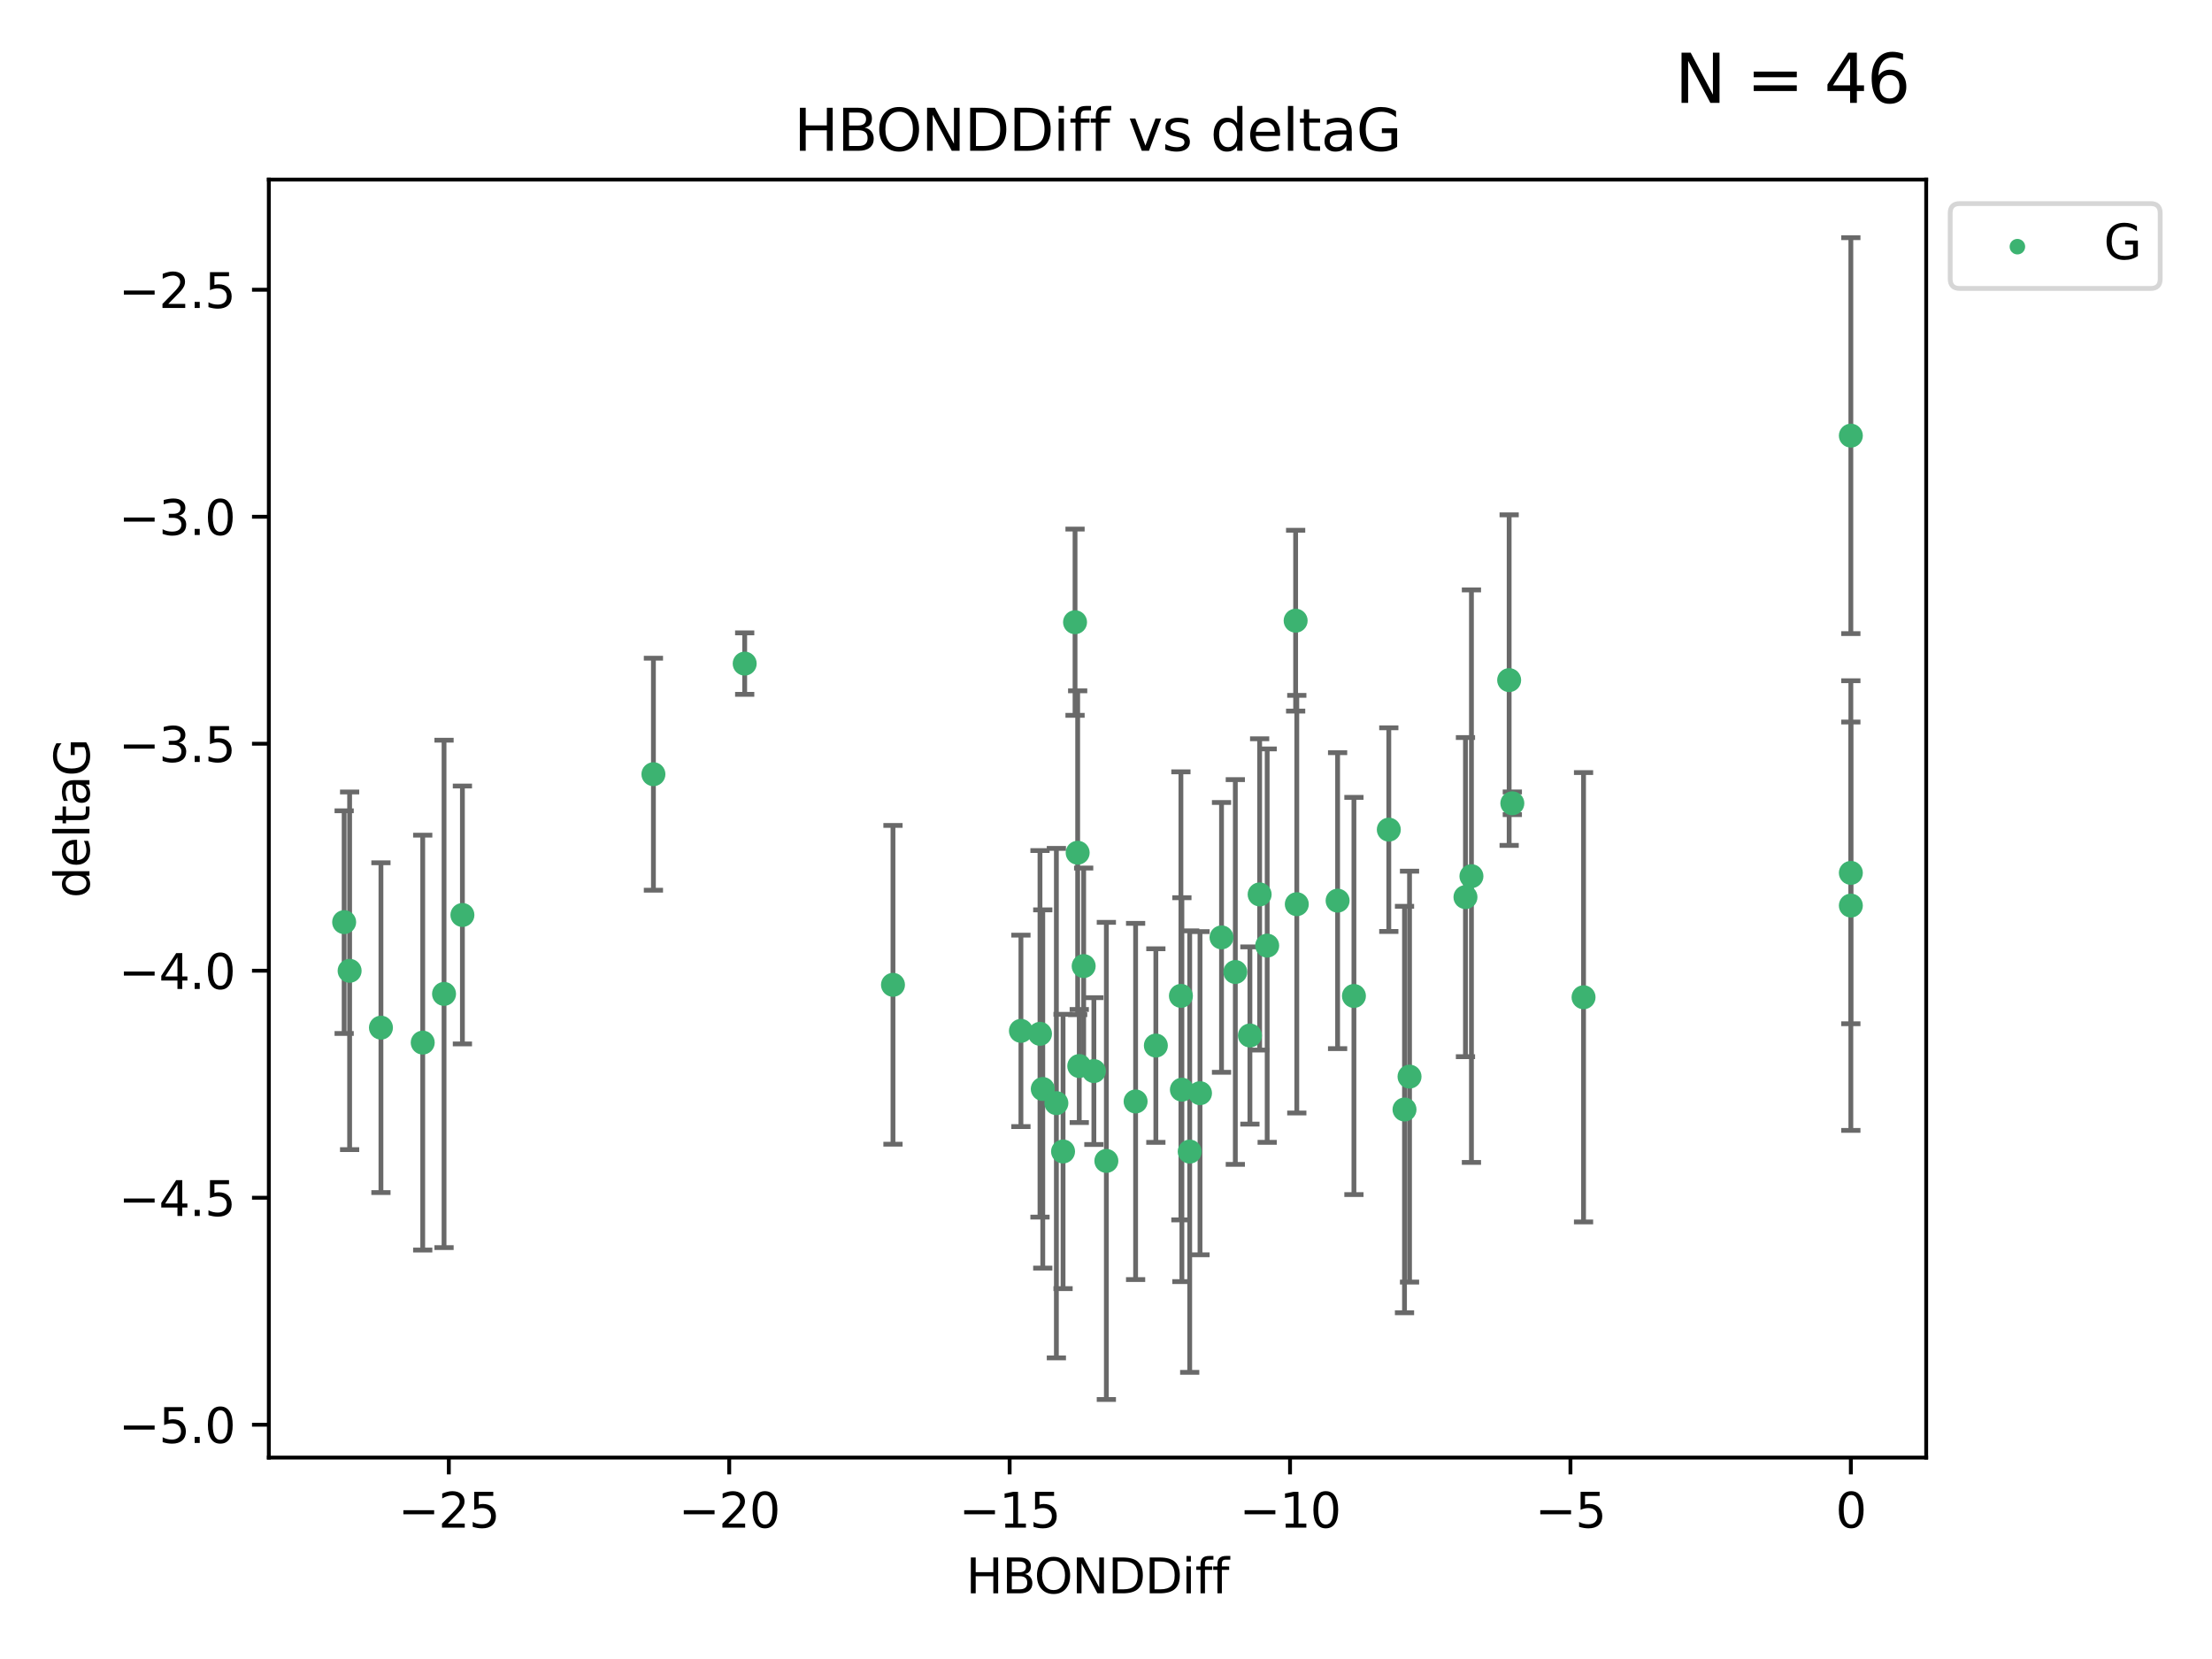 <?xml version="1.0" encoding="utf-8" standalone="no"?>
<!DOCTYPE svg PUBLIC "-//W3C//DTD SVG 1.1//EN"
  "http://www.w3.org/Graphics/SVG/1.1/DTD/svg11.dtd">
<svg xmlns:xlink="http://www.w3.org/1999/xlink" width="460.8pt" height="345.6pt" viewBox="0 0 460.8 345.6" xmlns="http://www.w3.org/2000/svg" version="1.1">
 <defs>
  <style type="text/css">*{stroke-linejoin: round; stroke-linecap: butt}</style>
 </defs>
 <g id="figure_1">
  <g id="patch_1">
   <path d="M 0 345.6 
L 460.8 345.6 
L 460.8 0 
L 0 0 
z
" style="fill: #ffffff"/>
  </g>
  <g id="axes_1">
   <g id="patch_2">
    <path d="M 56 303.64 
L 401.26 303.64 
L 401.26 37.411 
L 56 37.411 
z
" style="fill: #ffffff"/>
   </g>
   <g id="PathCollection_1">
    <defs>
     <path id="mc3808d46f3" d="M 0 1.118 
C 0.297 1.118 0.581 1 0.791 0.791 
C 1 0.581 1.118 0.297 1.118 0 
C 1.118 -0.297 1 -0.581 0.791 -0.791 
C 0.581 -1 0.297 -1.118 0 -1.118 
C -0.297 -1.118 -0.581 -1 -0.791 -0.791 
C -1 -0.581 -1.118 -0.297 -1.118 0 
C -1.118 0.297 -1 0.581 -0.791 0.791 
C -0.581 1 -0.297 1.118 0 1.118 
z
" style="stroke: #3cb371"/>
    </defs>
    <g clip-path="url(#p68a7b0d714)">
     <use xlink:href="#mc3808d46f3" x="240.786" y="217.811" style="fill: #3cb371; stroke: #3cb371"/>
     <use xlink:href="#mc3808d46f3" x="247.838" y="239.898" style="fill: #3cb371; stroke: #3cb371"/>
     <use xlink:href="#mc3808d46f3" x="263.978" y="196.991" style="fill: #3cb371; stroke: #3cb371"/>
     <use xlink:href="#mc3808d46f3" x="257.34" y="202.486" style="fill: #3cb371; stroke: #3cb371"/>
     <use xlink:href="#mc3808d46f3" x="79.358" y="214.079" style="fill: #3cb371; stroke: #3cb371"/>
     <use xlink:href="#mc3808d46f3" x="220.062" y="229.807" style="fill: #3cb371; stroke: #3cb371"/>
     <use xlink:href="#mc3808d46f3" x="236.568" y="229.455" style="fill: #3cb371; stroke: #3cb371"/>
     <use xlink:href="#mc3808d46f3" x="217.228" y="226.856" style="fill: #3cb371; stroke: #3cb371"/>
     <use xlink:href="#mc3808d46f3" x="96.328" y="190.608" style="fill: #3cb371; stroke: #3cb371"/>
     <use xlink:href="#mc3808d46f3" x="186.023" y="205.156" style="fill: #3cb371; stroke: #3cb371"/>
     <use xlink:href="#mc3808d46f3" x="92.502" y="207.047" style="fill: #3cb371; stroke: #3cb371"/>
     <use xlink:href="#mc3808d46f3" x="212.677" y="214.747" style="fill: #3cb371; stroke: #3cb371"/>
     <use xlink:href="#mc3808d46f3" x="88.061" y="217.193" style="fill: #3cb371; stroke: #3cb371"/>
     <use xlink:href="#mc3808d46f3" x="230.474" y="241.84" style="fill: #3cb371; stroke: #3cb371"/>
     <use xlink:href="#mc3808d46f3" x="270.146" y="188.359" style="fill: #3cb371; stroke: #3cb371"/>
     <use xlink:href="#mc3808d46f3" x="246.21" y="226.997" style="fill: #3cb371; stroke: #3cb371"/>
     <use xlink:href="#mc3808d46f3" x="292.585" y="231.133" style="fill: #3cb371; stroke: #3cb371"/>
     <use xlink:href="#mc3808d46f3" x="246.006" y="207.457" style="fill: #3cb371; stroke: #3cb371"/>
     <use xlink:href="#mc3808d46f3" x="227.876" y="223.124" style="fill: #3cb371; stroke: #3cb371"/>
     <use xlink:href="#mc3808d46f3" x="260.379" y="215.712" style="fill: #3cb371; stroke: #3cb371"/>
     <use xlink:href="#mc3808d46f3" x="269.906" y="129.299" style="fill: #3cb371; stroke: #3cb371"/>
     <use xlink:href="#mc3808d46f3" x="249.983" y="227.731" style="fill: #3cb371; stroke: #3cb371"/>
     <use xlink:href="#mc3808d46f3" x="224.828" y="222.074" style="fill: #3cb371; stroke: #3cb371"/>
     <use xlink:href="#mc3808d46f3" x="282.048" y="207.478" style="fill: #3cb371; stroke: #3cb371"/>
     <use xlink:href="#mc3808d46f3" x="221.453" y="239.872" style="fill: #3cb371; stroke: #3cb371"/>
     <use xlink:href="#mc3808d46f3" x="278.648" y="187.62" style="fill: #3cb371; stroke: #3cb371"/>
     <use xlink:href="#mc3808d46f3" x="223.952" y="129.619" style="fill: #3cb371; stroke: #3cb371"/>
     <use xlink:href="#mc3808d46f3" x="254.466" y="195.276" style="fill: #3cb371; stroke: #3cb371"/>
     <use xlink:href="#mc3808d46f3" x="216.649" y="215.366" style="fill: #3cb371; stroke: #3cb371"/>
     <use xlink:href="#mc3808d46f3" x="224.498" y="177.639" style="fill: #3cb371; stroke: #3cb371"/>
     <use xlink:href="#mc3808d46f3" x="71.694" y="192.095" style="fill: #3cb371; stroke: #3cb371"/>
     <use xlink:href="#mc3808d46f3" x="72.833" y="202.237" style="fill: #3cb371; stroke: #3cb371"/>
     <use xlink:href="#mc3808d46f3" x="136.12" y="161.28" style="fill: #3cb371; stroke: #3cb371"/>
     <use xlink:href="#mc3808d46f3" x="289.314" y="172.829" style="fill: #3cb371; stroke: #3cb371"/>
     <use xlink:href="#mc3808d46f3" x="314.384" y="141.681" style="fill: #3cb371; stroke: #3cb371"/>
     <use xlink:href="#mc3808d46f3" x="225.748" y="201.252" style="fill: #3cb371; stroke: #3cb371"/>
     <use xlink:href="#mc3808d46f3" x="262.407" y="186.322" style="fill: #3cb371; stroke: #3cb371"/>
     <use xlink:href="#mc3808d46f3" x="306.527" y="182.525" style="fill: #3cb371; stroke: #3cb371"/>
     <use xlink:href="#mc3808d46f3" x="155.133" y="138.241" style="fill: #3cb371; stroke: #3cb371"/>
     <use xlink:href="#mc3808d46f3" x="305.283" y="186.885" style="fill: #3cb371; stroke: #3cb371"/>
     <use xlink:href="#mc3808d46f3" x="315.046" y="167.34" style="fill: #3cb371; stroke: #3cb371"/>
     <use xlink:href="#mc3808d46f3" x="385.566" y="90.75" style="fill: #3cb371; stroke: #3cb371"/>
     <use xlink:href="#mc3808d46f3" x="385.566" y="188.648" style="fill: #3cb371; stroke: #3cb371"/>
     <use xlink:href="#mc3808d46f3" x="293.632" y="224.28" style="fill: #3cb371; stroke: #3cb371"/>
     <use xlink:href="#mc3808d46f3" x="329.882" y="207.748" style="fill: #3cb371; stroke: #3cb371"/>
     <use xlink:href="#mc3808d46f3" x="385.566" y="181.838" style="fill: #3cb371; stroke: #3cb371"/>
    </g>
   </g>
   <g id="matplotlib.axis_1">
    <g id="xtick_1">
     <g id="line2d_1">
      <defs>
       <path id="m0dd77d6d6d" d="M 0 0 
L 0 3.5 
" style="stroke: #000000; stroke-width: 0.8"/>
      </defs>
      <g>
       <use xlink:href="#m0dd77d6d6d" x="93.498" y="303.64" style="stroke: #000000; stroke-width: 0.8"/>
      </g>
     </g>
     <g id="text_1">
      <!-- −25 -->
      <g transform="translate(82.946 318.238)scale(0.1 -0.1)">
       <defs>
        <path id="DejaVuSans-2212" d="M 678 2272 
L 4684 2272 
L 4684 1741 
L 678 1741 
L 678 2272 
z
" transform="scale(0.016)"/>
        <path id="DejaVuSans-32" d="M 1228 531 
L 3431 531 
L 3431 0 
L 469 0 
L 469 531 
Q 828 903 1448 1529 
Q 2069 2156 2228 2338 
Q 2531 2678 2651 2914 
Q 2772 3150 2772 3378 
Q 2772 3750 2511 3984 
Q 2250 4219 1831 4219 
Q 1534 4219 1204 4116 
Q 875 4013 500 3803 
L 500 4441 
Q 881 4594 1212 4672 
Q 1544 4750 1819 4750 
Q 2544 4750 2975 4387 
Q 3406 4025 3406 3419 
Q 3406 3131 3298 2873 
Q 3191 2616 2906 2266 
Q 2828 2175 2409 1742 
Q 1991 1309 1228 531 
z
" transform="scale(0.016)"/>
        <path id="DejaVuSans-35" d="M 691 4666 
L 3169 4666 
L 3169 4134 
L 1269 4134 
L 1269 2991 
Q 1406 3038 1543 3061 
Q 1681 3084 1819 3084 
Q 2600 3084 3056 2656 
Q 3513 2228 3513 1497 
Q 3513 744 3044 326 
Q 2575 -91 1722 -91 
Q 1428 -91 1123 -41 
Q 819 9 494 109 
L 494 744 
Q 775 591 1075 516 
Q 1375 441 1709 441 
Q 2250 441 2565 725 
Q 2881 1009 2881 1497 
Q 2881 1984 2565 2268 
Q 2250 2553 1709 2553 
Q 1456 2553 1204 2497 
Q 953 2441 691 2322 
L 691 4666 
z
" transform="scale(0.016)"/>
       </defs>
       <use xlink:href="#DejaVuSans-2212"/>
       <use xlink:href="#DejaVuSans-32" x="83.789"/>
       <use xlink:href="#DejaVuSans-35" x="147.412"/>
      </g>
     </g>
    </g>
    <g id="xtick_2">
     <g id="line2d_2">
      <g>
       <use xlink:href="#m0dd77d6d6d" x="151.912" y="303.64" style="stroke: #000000; stroke-width: 0.8"/>
      </g>
     </g>
     <g id="text_2">
      <!-- −20 -->
      <g transform="translate(141.36 318.238)scale(0.1 -0.1)">
       <defs>
        <path id="DejaVuSans-30" d="M 2034 4250 
Q 1547 4250 1301 3770 
Q 1056 3291 1056 2328 
Q 1056 1369 1301 889 
Q 1547 409 2034 409 
Q 2525 409 2770 889 
Q 3016 1369 3016 2328 
Q 3016 3291 2770 3770 
Q 2525 4250 2034 4250 
z
M 2034 4750 
Q 2819 4750 3233 4129 
Q 3647 3509 3647 2328 
Q 3647 1150 3233 529 
Q 2819 -91 2034 -91 
Q 1250 -91 836 529 
Q 422 1150 422 2328 
Q 422 3509 836 4129 
Q 1250 4750 2034 4750 
z
" transform="scale(0.016)"/>
       </defs>
       <use xlink:href="#DejaVuSans-2212"/>
       <use xlink:href="#DejaVuSans-32" x="83.789"/>
       <use xlink:href="#DejaVuSans-30" x="147.412"/>
      </g>
     </g>
    </g>
    <g id="xtick_3">
     <g id="line2d_3">
      <g>
       <use xlink:href="#m0dd77d6d6d" x="210.326" y="303.64" style="stroke: #000000; stroke-width: 0.8"/>
      </g>
     </g>
     <g id="text_3">
      <!-- −15 -->
      <g transform="translate(199.773 318.238)scale(0.1 -0.1)">
       <defs>
        <path id="DejaVuSans-31" d="M 794 531 
L 1825 531 
L 1825 4091 
L 703 3866 
L 703 4441 
L 1819 4666 
L 2450 4666 
L 2450 531 
L 3481 531 
L 3481 0 
L 794 0 
L 794 531 
z
" transform="scale(0.016)"/>
       </defs>
       <use xlink:href="#DejaVuSans-2212"/>
       <use xlink:href="#DejaVuSans-31" x="83.789"/>
       <use xlink:href="#DejaVuSans-35" x="147.412"/>
      </g>
     </g>
    </g>
    <g id="xtick_4">
     <g id="line2d_4">
      <g>
       <use xlink:href="#m0dd77d6d6d" x="268.739" y="303.64" style="stroke: #000000; stroke-width: 0.8"/>
      </g>
     </g>
     <g id="text_4">
      <!-- −10 -->
      <g transform="translate(258.187 318.238)scale(0.1 -0.1)">
       <use xlink:href="#DejaVuSans-2212"/>
       <use xlink:href="#DejaVuSans-31" x="83.789"/>
       <use xlink:href="#DejaVuSans-30" x="147.412"/>
      </g>
     </g>
    </g>
    <g id="xtick_5">
     <g id="line2d_5">
      <g>
       <use xlink:href="#m0dd77d6d6d" x="327.153" y="303.64" style="stroke: #000000; stroke-width: 0.8"/>
      </g>
     </g>
     <g id="text_5">
      <!-- −5 -->
      <g transform="translate(319.782 318.238)scale(0.1 -0.1)">
       <use xlink:href="#DejaVuSans-2212"/>
       <use xlink:href="#DejaVuSans-35" x="83.789"/>
      </g>
     </g>
    </g>
    <g id="xtick_6">
     <g id="line2d_6">
      <g>
       <use xlink:href="#m0dd77d6d6d" x="385.566" y="303.64" style="stroke: #000000; stroke-width: 0.8"/>
      </g>
     </g>
     <g id="text_6">
      <!-- 0 -->
      <g transform="translate(382.385 318.238)scale(0.1 -0.1)">
       <use xlink:href="#DejaVuSans-30"/>
      </g>
     </g>
    </g>
    <g id="text_7">
     <!-- HBONDDiff -->
     <g transform="translate(201.241 331.917)scale(0.1 -0.1)">
      <defs>
       <path id="DejaVuSans-48" d="M 628 4666 
L 1259 4666 
L 1259 2753 
L 3553 2753 
L 3553 4666 
L 4184 4666 
L 4184 0 
L 3553 0 
L 3553 2222 
L 1259 2222 
L 1259 0 
L 628 0 
L 628 4666 
z
" transform="scale(0.016)"/>
       <path id="DejaVuSans-42" d="M 1259 2228 
L 1259 519 
L 2272 519 
Q 2781 519 3026 730 
Q 3272 941 3272 1375 
Q 3272 1813 3026 2020 
Q 2781 2228 2272 2228 
L 1259 2228 
z
M 1259 4147 
L 1259 2741 
L 2194 2741 
Q 2656 2741 2882 2914 
Q 3109 3088 3109 3444 
Q 3109 3797 2882 3972 
Q 2656 4147 2194 4147 
L 1259 4147 
z
M 628 4666 
L 2241 4666 
Q 2963 4666 3353 4366 
Q 3744 4066 3744 3513 
Q 3744 3084 3544 2831 
Q 3344 2578 2956 2516 
Q 3422 2416 3680 2098 
Q 3938 1781 3938 1306 
Q 3938 681 3513 340 
Q 3088 0 2303 0 
L 628 0 
L 628 4666 
z
" transform="scale(0.016)"/>
       <path id="DejaVuSans-4f" d="M 2522 4238 
Q 1834 4238 1429 3725 
Q 1025 3213 1025 2328 
Q 1025 1447 1429 934 
Q 1834 422 2522 422 
Q 3209 422 3611 934 
Q 4013 1447 4013 2328 
Q 4013 3213 3611 3725 
Q 3209 4238 2522 4238 
z
M 2522 4750 
Q 3503 4750 4090 4092 
Q 4678 3434 4678 2328 
Q 4678 1225 4090 567 
Q 3503 -91 2522 -91 
Q 1538 -91 948 565 
Q 359 1222 359 2328 
Q 359 3434 948 4092 
Q 1538 4750 2522 4750 
z
" transform="scale(0.016)"/>
       <path id="DejaVuSans-4e" d="M 628 4666 
L 1478 4666 
L 3547 763 
L 3547 4666 
L 4159 4666 
L 4159 0 
L 3309 0 
L 1241 3903 
L 1241 0 
L 628 0 
L 628 4666 
z
" transform="scale(0.016)"/>
       <path id="DejaVuSans-44" d="M 1259 4147 
L 1259 519 
L 2022 519 
Q 2988 519 3436 956 
Q 3884 1394 3884 2338 
Q 3884 3275 3436 3711 
Q 2988 4147 2022 4147 
L 1259 4147 
z
M 628 4666 
L 1925 4666 
Q 3281 4666 3915 4102 
Q 4550 3538 4550 2338 
Q 4550 1131 3912 565 
Q 3275 0 1925 0 
L 628 0 
L 628 4666 
z
" transform="scale(0.016)"/>
       <path id="DejaVuSans-69" d="M 603 3500 
L 1178 3500 
L 1178 0 
L 603 0 
L 603 3500 
z
M 603 4863 
L 1178 4863 
L 1178 4134 
L 603 4134 
L 603 4863 
z
" transform="scale(0.016)"/>
       <path id="DejaVuSans-66" d="M 2375 4863 
L 2375 4384 
L 1825 4384 
Q 1516 4384 1395 4259 
Q 1275 4134 1275 3809 
L 1275 3500 
L 2222 3500 
L 2222 3053 
L 1275 3053 
L 1275 0 
L 697 0 
L 697 3053 
L 147 3053 
L 147 3500 
L 697 3500 
L 697 3744 
Q 697 4328 969 4595 
Q 1241 4863 1831 4863 
L 2375 4863 
z
" transform="scale(0.016)"/>
      </defs>
      <use xlink:href="#DejaVuSans-48"/>
      <use xlink:href="#DejaVuSans-42" x="75.195"/>
      <use xlink:href="#DejaVuSans-4f" x="142.049"/>
      <use xlink:href="#DejaVuSans-4e" x="220.76"/>
      <use xlink:href="#DejaVuSans-44" x="295.564"/>
      <use xlink:href="#DejaVuSans-44" x="372.566"/>
      <use xlink:href="#DejaVuSans-69" x="449.568"/>
      <use xlink:href="#DejaVuSans-66" x="477.352"/>
      <use xlink:href="#DejaVuSans-66" x="512.557"/>
     </g>
    </g>
   </g>
   <g id="matplotlib.axis_2">
    <g id="ytick_1">
     <g id="line2d_7">
      <defs>
       <path id="md04929a8c8" d="M 0 0 
L -3.5 0 
" style="stroke: #000000; stroke-width: 0.8"/>
      </defs>
      <g>
       <use xlink:href="#md04929a8c8" x="56" y="296.797" style="stroke: #000000; stroke-width: 0.8"/>
      </g>
     </g>
     <g id="text_8">
      <!-- −5.0 -->
      <g transform="translate(24.717 300.596)scale(0.1 -0.1)">
       <defs>
        <path id="DejaVuSans-2e" d="M 684 794 
L 1344 794 
L 1344 0 
L 684 0 
L 684 794 
z
" transform="scale(0.016)"/>
       </defs>
       <use xlink:href="#DejaVuSans-2212"/>
       <use xlink:href="#DejaVuSans-35" x="83.789"/>
       <use xlink:href="#DejaVuSans-2e" x="147.412"/>
       <use xlink:href="#DejaVuSans-30" x="179.199"/>
      </g>
     </g>
    </g>
    <g id="ytick_2">
     <g id="line2d_8">
      <g>
       <use xlink:href="#md04929a8c8" x="56" y="249.509" style="stroke: #000000; stroke-width: 0.8"/>
      </g>
     </g>
     <g id="text_9">
      <!-- −4.5 -->
      <g transform="translate(24.717 253.308)scale(0.1 -0.1)">
       <defs>
        <path id="DejaVuSans-34" d="M 2419 4116 
L 825 1625 
L 2419 1625 
L 2419 4116 
z
M 2253 4666 
L 3047 4666 
L 3047 1625 
L 3713 1625 
L 3713 1100 
L 3047 1100 
L 3047 0 
L 2419 0 
L 2419 1100 
L 313 1100 
L 313 1709 
L 2253 4666 
z
" transform="scale(0.016)"/>
       </defs>
       <use xlink:href="#DejaVuSans-2212"/>
       <use xlink:href="#DejaVuSans-34" x="83.789"/>
       <use xlink:href="#DejaVuSans-2e" x="147.412"/>
       <use xlink:href="#DejaVuSans-35" x="179.199"/>
      </g>
     </g>
    </g>
    <g id="ytick_3">
     <g id="line2d_9">
      <g>
       <use xlink:href="#md04929a8c8" x="56" y="202.221" style="stroke: #000000; stroke-width: 0.8"/>
      </g>
     </g>
     <g id="text_10">
      <!-- −4.0 -->
      <g transform="translate(24.717 206.021)scale(0.1 -0.1)">
       <use xlink:href="#DejaVuSans-2212"/>
       <use xlink:href="#DejaVuSans-34" x="83.789"/>
       <use xlink:href="#DejaVuSans-2e" x="147.412"/>
       <use xlink:href="#DejaVuSans-30" x="179.199"/>
      </g>
     </g>
    </g>
    <g id="ytick_4">
     <g id="line2d_10">
      <g>
       <use xlink:href="#md04929a8c8" x="56" y="154.934" style="stroke: #000000; stroke-width: 0.8"/>
      </g>
     </g>
     <g id="text_11">
      <!-- −3.5 -->
      <g transform="translate(24.717 158.733)scale(0.1 -0.1)">
       <defs>
        <path id="DejaVuSans-33" d="M 2597 2516 
Q 3050 2419 3304 2112 
Q 3559 1806 3559 1356 
Q 3559 666 3084 287 
Q 2609 -91 1734 -91 
Q 1441 -91 1130 -33 
Q 819 25 488 141 
L 488 750 
Q 750 597 1062 519 
Q 1375 441 1716 441 
Q 2309 441 2620 675 
Q 2931 909 2931 1356 
Q 2931 1769 2642 2001 
Q 2353 2234 1838 2234 
L 1294 2234 
L 1294 2753 
L 1863 2753 
Q 2328 2753 2575 2939 
Q 2822 3125 2822 3475 
Q 2822 3834 2567 4026 
Q 2313 4219 1838 4219 
Q 1578 4219 1281 4162 
Q 984 4106 628 3988 
L 628 4550 
Q 988 4650 1302 4700 
Q 1616 4750 1894 4750 
Q 2613 4750 3031 4423 
Q 3450 4097 3450 3541 
Q 3450 3153 3228 2886 
Q 3006 2619 2597 2516 
z
" transform="scale(0.016)"/>
       </defs>
       <use xlink:href="#DejaVuSans-2212"/>
       <use xlink:href="#DejaVuSans-33" x="83.789"/>
       <use xlink:href="#DejaVuSans-2e" x="147.412"/>
       <use xlink:href="#DejaVuSans-35" x="179.199"/>
      </g>
     </g>
    </g>
    <g id="ytick_5">
     <g id="line2d_11">
      <g>
       <use xlink:href="#md04929a8c8" x="56" y="107.646" style="stroke: #000000; stroke-width: 0.8"/>
      </g>
     </g>
     <g id="text_12">
      <!-- −3.0 -->
      <g transform="translate(24.717 111.446)scale(0.1 -0.1)">
       <use xlink:href="#DejaVuSans-2212"/>
       <use xlink:href="#DejaVuSans-33" x="83.789"/>
       <use xlink:href="#DejaVuSans-2e" x="147.412"/>
       <use xlink:href="#DejaVuSans-30" x="179.199"/>
      </g>
     </g>
    </g>
    <g id="ytick_6">
     <g id="line2d_12">
      <g>
       <use xlink:href="#md04929a8c8" x="56" y="60.359" style="stroke: #000000; stroke-width: 0.8"/>
      </g>
     </g>
     <g id="text_13">
      <!-- −2.5 -->
      <g transform="translate(24.717 64.158)scale(0.1 -0.1)">
       <use xlink:href="#DejaVuSans-2212"/>
       <use xlink:href="#DejaVuSans-32" x="83.789"/>
       <use xlink:href="#DejaVuSans-2e" x="147.412"/>
       <use xlink:href="#DejaVuSans-35" x="179.199"/>
      </g>
     </g>
    </g>
    <g id="text_14">
     <!-- deltaG -->
     <g transform="translate(18.637 187.064)rotate(-90)scale(0.1 -0.1)">
      <defs>
       <path id="DejaVuSans-64" d="M 2906 2969 
L 2906 4863 
L 3481 4863 
L 3481 0 
L 2906 0 
L 2906 525 
Q 2725 213 2448 61 
Q 2172 -91 1784 -91 
Q 1150 -91 751 415 
Q 353 922 353 1747 
Q 353 2572 751 3078 
Q 1150 3584 1784 3584 
Q 2172 3584 2448 3432 
Q 2725 3281 2906 2969 
z
M 947 1747 
Q 947 1113 1208 752 
Q 1469 391 1925 391 
Q 2381 391 2643 752 
Q 2906 1113 2906 1747 
Q 2906 2381 2643 2742 
Q 2381 3103 1925 3103 
Q 1469 3103 1208 2742 
Q 947 2381 947 1747 
z
" transform="scale(0.016)"/>
       <path id="DejaVuSans-65" d="M 3597 1894 
L 3597 1613 
L 953 1613 
Q 991 1019 1311 708 
Q 1631 397 2203 397 
Q 2534 397 2845 478 
Q 3156 559 3463 722 
L 3463 178 
Q 3153 47 2828 -22 
Q 2503 -91 2169 -91 
Q 1331 -91 842 396 
Q 353 884 353 1716 
Q 353 2575 817 3079 
Q 1281 3584 2069 3584 
Q 2775 3584 3186 3129 
Q 3597 2675 3597 1894 
z
M 3022 2063 
Q 3016 2534 2758 2815 
Q 2500 3097 2075 3097 
Q 1594 3097 1305 2825 
Q 1016 2553 972 2059 
L 3022 2063 
z
" transform="scale(0.016)"/>
       <path id="DejaVuSans-6c" d="M 603 4863 
L 1178 4863 
L 1178 0 
L 603 0 
L 603 4863 
z
" transform="scale(0.016)"/>
       <path id="DejaVuSans-74" d="M 1172 4494 
L 1172 3500 
L 2356 3500 
L 2356 3053 
L 1172 3053 
L 1172 1153 
Q 1172 725 1289 603 
Q 1406 481 1766 481 
L 2356 481 
L 2356 0 
L 1766 0 
Q 1100 0 847 248 
Q 594 497 594 1153 
L 594 3053 
L 172 3053 
L 172 3500 
L 594 3500 
L 594 4494 
L 1172 4494 
z
" transform="scale(0.016)"/>
       <path id="DejaVuSans-61" d="M 2194 1759 
Q 1497 1759 1228 1600 
Q 959 1441 959 1056 
Q 959 750 1161 570 
Q 1363 391 1709 391 
Q 2188 391 2477 730 
Q 2766 1069 2766 1631 
L 2766 1759 
L 2194 1759 
z
M 3341 1997 
L 3341 0 
L 2766 0 
L 2766 531 
Q 2569 213 2275 61 
Q 1981 -91 1556 -91 
Q 1019 -91 701 211 
Q 384 513 384 1019 
Q 384 1609 779 1909 
Q 1175 2209 1959 2209 
L 2766 2209 
L 2766 2266 
Q 2766 2663 2505 2880 
Q 2244 3097 1772 3097 
Q 1472 3097 1187 3025 
Q 903 2953 641 2809 
L 641 3341 
Q 956 3463 1253 3523 
Q 1550 3584 1831 3584 
Q 2591 3584 2966 3190 
Q 3341 2797 3341 1997 
z
" transform="scale(0.016)"/>
       <path id="DejaVuSans-47" d="M 3809 666 
L 3809 1919 
L 2778 1919 
L 2778 2438 
L 4434 2438 
L 4434 434 
Q 4069 175 3628 42 
Q 3188 -91 2688 -91 
Q 1594 -91 976 548 
Q 359 1188 359 2328 
Q 359 3472 976 4111 
Q 1594 4750 2688 4750 
Q 3144 4750 3555 4637 
Q 3966 4525 4313 4306 
L 4313 3634 
Q 3963 3931 3569 4081 
Q 3175 4231 2741 4231 
Q 1884 4231 1454 3753 
Q 1025 3275 1025 2328 
Q 1025 1384 1454 906 
Q 1884 428 2741 428 
Q 3075 428 3337 486 
Q 3600 544 3809 666 
z
" transform="scale(0.016)"/>
      </defs>
      <use xlink:href="#DejaVuSans-64"/>
      <use xlink:href="#DejaVuSans-65" x="63.477"/>
      <use xlink:href="#DejaVuSans-6c" x="125"/>
      <use xlink:href="#DejaVuSans-74" x="152.783"/>
      <use xlink:href="#DejaVuSans-61" x="191.992"/>
      <use xlink:href="#DejaVuSans-47" x="253.271"/>
     </g>
    </g>
   </g>
   <g id="LineCollection_1">
    <path d="M 240.786 237.976 
L 240.786 197.647 
" clip-path="url(#p68a7b0d714)" style="fill: none; stroke: #696969"/>
    <path d="M 247.838 285.883 
L 247.838 193.914 
" clip-path="url(#p68a7b0d714)" style="fill: none; stroke: #696969"/>
    <path d="M 263.978 237.97 
L 263.978 156.013 
" clip-path="url(#p68a7b0d714)" style="fill: none; stroke: #696969"/>
    <path d="M 257.34 242.56 
L 257.34 162.411 
" clip-path="url(#p68a7b0d714)" style="fill: none; stroke: #696969"/>
    <path d="M 79.358 248.43 
L 79.358 179.727 
" clip-path="url(#p68a7b0d714)" style="fill: none; stroke: #696969"/>
    <path d="M 220.062 282.874 
L 220.062 176.739 
" clip-path="url(#p68a7b0d714)" style="fill: none; stroke: #696969"/>
    <path d="M 236.568 266.557 
L 236.568 192.353 
" clip-path="url(#p68a7b0d714)" style="fill: none; stroke: #696969"/>
    <path d="M 217.228 264.168 
L 217.228 189.544 
" clip-path="url(#p68a7b0d714)" style="fill: none; stroke: #696969"/>
    <path d="M 96.328 217.469 
L 96.328 163.746 
" clip-path="url(#p68a7b0d714)" style="fill: none; stroke: #696969"/>
    <path d="M 186.023 238.355 
L 186.023 171.956 
" clip-path="url(#p68a7b0d714)" style="fill: none; stroke: #696969"/>
    <path d="M 92.502 259.901 
L 92.502 154.193 
" clip-path="url(#p68a7b0d714)" style="fill: none; stroke: #696969"/>
    <path d="M 212.677 234.689 
L 212.677 194.805 
" clip-path="url(#p68a7b0d714)" style="fill: none; stroke: #696969"/>
    <path d="M 88.061 260.406 
L 88.061 173.98 
" clip-path="url(#p68a7b0d714)" style="fill: none; stroke: #696969"/>
    <path d="M 230.474 291.539 
L 230.474 192.141 
" clip-path="url(#p68a7b0d714)" style="fill: none; stroke: #696969"/>
    <path d="M 270.146 231.857 
L 270.146 144.861 
" clip-path="url(#p68a7b0d714)" style="fill: none; stroke: #696969"/>
    <path d="M 246.21 266.982 
L 246.21 187.012 
" clip-path="url(#p68a7b0d714)" style="fill: none; stroke: #696969"/>
    <path d="M 292.585 273.468 
L 292.585 188.798 
" clip-path="url(#p68a7b0d714)" style="fill: none; stroke: #696969"/>
    <path d="M 246.006 254.126 
L 246.006 160.788 
" clip-path="url(#p68a7b0d714)" style="fill: none; stroke: #696969"/>
    <path d="M 227.876 238.417 
L 227.876 207.831 
" clip-path="url(#p68a7b0d714)" style="fill: none; stroke: #696969"/>
    <path d="M 260.379 234.173 
L 260.379 197.25 
" clip-path="url(#p68a7b0d714)" style="fill: none; stroke: #696969"/>
    <path d="M 269.906 148.131 
L 269.906 110.467 
" clip-path="url(#p68a7b0d714)" style="fill: none; stroke: #696969"/>
    <path d="M 249.983 261.395 
L 249.983 194.067 
" clip-path="url(#p68a7b0d714)" style="fill: none; stroke: #696969"/>
    <path d="M 224.828 233.85 
L 224.828 210.298 
" clip-path="url(#p68a7b0d714)" style="fill: none; stroke: #696969"/>
    <path d="M 282.048 248.847 
L 282.048 166.109 
" clip-path="url(#p68a7b0d714)" style="fill: none; stroke: #696969"/>
    <path d="M 221.453 268.442 
L 221.453 211.301 
" clip-path="url(#p68a7b0d714)" style="fill: none; stroke: #696969"/>
    <path d="M 278.648 218.446 
L 278.648 156.794 
" clip-path="url(#p68a7b0d714)" style="fill: none; stroke: #696969"/>
    <path d="M 223.952 149.018 
L 223.952 110.22 
" clip-path="url(#p68a7b0d714)" style="fill: none; stroke: #696969"/>
    <path d="M 254.466 223.376 
L 254.466 167.176 
" clip-path="url(#p68a7b0d714)" style="fill: none; stroke: #696969"/>
    <path d="M 216.649 253.547 
L 216.649 177.185 
" clip-path="url(#p68a7b0d714)" style="fill: none; stroke: #696969"/>
    <path d="M 224.498 211.368 
L 224.498 143.911 
" clip-path="url(#p68a7b0d714)" style="fill: none; stroke: #696969"/>
    <path d="M 71.694 215.288 
L 71.694 168.901 
" clip-path="url(#p68a7b0d714)" style="fill: none; stroke: #696969"/>
    <path d="M 72.833 239.485 
L 72.833 164.988 
" clip-path="url(#p68a7b0d714)" style="fill: none; stroke: #696969"/>
    <path d="M 136.12 185.444 
L 136.12 137.115 
" clip-path="url(#p68a7b0d714)" style="fill: none; stroke: #696969"/>
    <path d="M 289.314 194.04 
L 289.314 151.619 
" clip-path="url(#p68a7b0d714)" style="fill: none; stroke: #696969"/>
    <path d="M 314.384 176.111 
L 314.384 107.251 
" clip-path="url(#p68a7b0d714)" style="fill: none; stroke: #696969"/>
    <path d="M 225.748 221.672 
L 225.748 180.831 
" clip-path="url(#p68a7b0d714)" style="fill: none; stroke: #696969"/>
    <path d="M 262.407 218.745 
L 262.407 153.899 
" clip-path="url(#p68a7b0d714)" style="fill: none; stroke: #696969"/>
    <path d="M 306.527 242.156 
L 306.527 122.894 
" clip-path="url(#p68a7b0d714)" style="fill: none; stroke: #696969"/>
    <path d="M 155.133 144.644 
L 155.133 131.838 
" clip-path="url(#p68a7b0d714)" style="fill: none; stroke: #696969"/>
    <path d="M 305.283 220.128 
L 305.283 153.641 
" clip-path="url(#p68a7b0d714)" style="fill: none; stroke: #696969"/>
    <path d="M 315.046 169.701 
L 315.046 164.98 
" clip-path="url(#p68a7b0d714)" style="fill: none; stroke: #696969"/>
    <path d="M 385.566 131.988 
L 385.566 49.513 
" clip-path="url(#p68a7b0d714)" style="fill: none; stroke: #696969"/>
    <path d="M 385.566 235.483 
L 385.566 141.812 
" clip-path="url(#p68a7b0d714)" style="fill: none; stroke: #696969"/>
    <path d="M 293.632 267.078 
L 293.632 181.482 
" clip-path="url(#p68a7b0d714)" style="fill: none; stroke: #696969"/>
    <path d="M 329.882 254.551 
L 329.882 160.944 
" clip-path="url(#p68a7b0d714)" style="fill: none; stroke: #696969"/>
    <path d="M 385.566 213.267 
L 385.566 150.409 
" clip-path="url(#p68a7b0d714)" style="fill: none; stroke: #696969"/>
   </g>
   <g id="line2d_13">
    <defs>
     <path id="me1e445c56b" d="M 2 0 
L -2 -0 
" style="stroke: #696969"/>
    </defs>
    <g clip-path="url(#p68a7b0d714)">
     <use xlink:href="#me1e445c56b" x="240.786" y="237.976" style="fill: #696969; stroke: #696969"/>
     <use xlink:href="#me1e445c56b" x="247.838" y="285.883" style="fill: #696969; stroke: #696969"/>
     <use xlink:href="#me1e445c56b" x="263.978" y="237.97" style="fill: #696969; stroke: #696969"/>
     <use xlink:href="#me1e445c56b" x="257.34" y="242.56" style="fill: #696969; stroke: #696969"/>
     <use xlink:href="#me1e445c56b" x="79.358" y="248.43" style="fill: #696969; stroke: #696969"/>
     <use xlink:href="#me1e445c56b" x="220.062" y="282.874" style="fill: #696969; stroke: #696969"/>
     <use xlink:href="#me1e445c56b" x="236.568" y="266.557" style="fill: #696969; stroke: #696969"/>
     <use xlink:href="#me1e445c56b" x="217.228" y="264.168" style="fill: #696969; stroke: #696969"/>
     <use xlink:href="#me1e445c56b" x="96.328" y="217.469" style="fill: #696969; stroke: #696969"/>
     <use xlink:href="#me1e445c56b" x="186.023" y="238.355" style="fill: #696969; stroke: #696969"/>
     <use xlink:href="#me1e445c56b" x="92.502" y="259.901" style="fill: #696969; stroke: #696969"/>
     <use xlink:href="#me1e445c56b" x="212.677" y="234.689" style="fill: #696969; stroke: #696969"/>
     <use xlink:href="#me1e445c56b" x="88.061" y="260.406" style="fill: #696969; stroke: #696969"/>
     <use xlink:href="#me1e445c56b" x="230.474" y="291.539" style="fill: #696969; stroke: #696969"/>
     <use xlink:href="#me1e445c56b" x="270.146" y="231.857" style="fill: #696969; stroke: #696969"/>
     <use xlink:href="#me1e445c56b" x="246.21" y="266.982" style="fill: #696969; stroke: #696969"/>
     <use xlink:href="#me1e445c56b" x="292.585" y="273.468" style="fill: #696969; stroke: #696969"/>
     <use xlink:href="#me1e445c56b" x="246.006" y="254.126" style="fill: #696969; stroke: #696969"/>
     <use xlink:href="#me1e445c56b" x="227.876" y="238.417" style="fill: #696969; stroke: #696969"/>
     <use xlink:href="#me1e445c56b" x="260.379" y="234.173" style="fill: #696969; stroke: #696969"/>
     <use xlink:href="#me1e445c56b" x="269.906" y="148.131" style="fill: #696969; stroke: #696969"/>
     <use xlink:href="#me1e445c56b" x="249.983" y="261.395" style="fill: #696969; stroke: #696969"/>
     <use xlink:href="#me1e445c56b" x="224.828" y="233.85" style="fill: #696969; stroke: #696969"/>
     <use xlink:href="#me1e445c56b" x="282.048" y="248.847" style="fill: #696969; stroke: #696969"/>
     <use xlink:href="#me1e445c56b" x="221.453" y="268.442" style="fill: #696969; stroke: #696969"/>
     <use xlink:href="#me1e445c56b" x="278.648" y="218.446" style="fill: #696969; stroke: #696969"/>
     <use xlink:href="#me1e445c56b" x="223.952" y="149.018" style="fill: #696969; stroke: #696969"/>
     <use xlink:href="#me1e445c56b" x="254.466" y="223.376" style="fill: #696969; stroke: #696969"/>
     <use xlink:href="#me1e445c56b" x="216.649" y="253.547" style="fill: #696969; stroke: #696969"/>
     <use xlink:href="#me1e445c56b" x="224.498" y="211.368" style="fill: #696969; stroke: #696969"/>
     <use xlink:href="#me1e445c56b" x="71.694" y="215.288" style="fill: #696969; stroke: #696969"/>
     <use xlink:href="#me1e445c56b" x="72.833" y="239.485" style="fill: #696969; stroke: #696969"/>
     <use xlink:href="#me1e445c56b" x="136.12" y="185.444" style="fill: #696969; stroke: #696969"/>
     <use xlink:href="#me1e445c56b" x="289.314" y="194.04" style="fill: #696969; stroke: #696969"/>
     <use xlink:href="#me1e445c56b" x="314.384" y="176.111" style="fill: #696969; stroke: #696969"/>
     <use xlink:href="#me1e445c56b" x="225.748" y="221.672" style="fill: #696969; stroke: #696969"/>
     <use xlink:href="#me1e445c56b" x="262.407" y="218.745" style="fill: #696969; stroke: #696969"/>
     <use xlink:href="#me1e445c56b" x="306.527" y="242.156" style="fill: #696969; stroke: #696969"/>
     <use xlink:href="#me1e445c56b" x="155.133" y="144.644" style="fill: #696969; stroke: #696969"/>
     <use xlink:href="#me1e445c56b" x="305.283" y="220.128" style="fill: #696969; stroke: #696969"/>
     <use xlink:href="#me1e445c56b" x="315.046" y="169.701" style="fill: #696969; stroke: #696969"/>
     <use xlink:href="#me1e445c56b" x="385.566" y="131.988" style="fill: #696969; stroke: #696969"/>
     <use xlink:href="#me1e445c56b" x="385.566" y="235.483" style="fill: #696969; stroke: #696969"/>
     <use xlink:href="#me1e445c56b" x="293.632" y="267.078" style="fill: #696969; stroke: #696969"/>
     <use xlink:href="#me1e445c56b" x="329.882" y="254.551" style="fill: #696969; stroke: #696969"/>
     <use xlink:href="#me1e445c56b" x="385.566" y="213.267" style="fill: #696969; stroke: #696969"/>
    </g>
   </g>
   <g id="line2d_14">
    <g clip-path="url(#p68a7b0d714)">
     <use xlink:href="#me1e445c56b" x="240.786" y="197.647" style="fill: #696969; stroke: #696969"/>
     <use xlink:href="#me1e445c56b" x="247.838" y="193.914" style="fill: #696969; stroke: #696969"/>
     <use xlink:href="#me1e445c56b" x="263.978" y="156.013" style="fill: #696969; stroke: #696969"/>
     <use xlink:href="#me1e445c56b" x="257.34" y="162.411" style="fill: #696969; stroke: #696969"/>
     <use xlink:href="#me1e445c56b" x="79.358" y="179.727" style="fill: #696969; stroke: #696969"/>
     <use xlink:href="#me1e445c56b" x="220.062" y="176.739" style="fill: #696969; stroke: #696969"/>
     <use xlink:href="#me1e445c56b" x="236.568" y="192.353" style="fill: #696969; stroke: #696969"/>
     <use xlink:href="#me1e445c56b" x="217.228" y="189.544" style="fill: #696969; stroke: #696969"/>
     <use xlink:href="#me1e445c56b" x="96.328" y="163.746" style="fill: #696969; stroke: #696969"/>
     <use xlink:href="#me1e445c56b" x="186.023" y="171.956" style="fill: #696969; stroke: #696969"/>
     <use xlink:href="#me1e445c56b" x="92.502" y="154.193" style="fill: #696969; stroke: #696969"/>
     <use xlink:href="#me1e445c56b" x="212.677" y="194.805" style="fill: #696969; stroke: #696969"/>
     <use xlink:href="#me1e445c56b" x="88.061" y="173.98" style="fill: #696969; stroke: #696969"/>
     <use xlink:href="#me1e445c56b" x="230.474" y="192.141" style="fill: #696969; stroke: #696969"/>
     <use xlink:href="#me1e445c56b" x="270.146" y="144.861" style="fill: #696969; stroke: #696969"/>
     <use xlink:href="#me1e445c56b" x="246.21" y="187.012" style="fill: #696969; stroke: #696969"/>
     <use xlink:href="#me1e445c56b" x="292.585" y="188.798" style="fill: #696969; stroke: #696969"/>
     <use xlink:href="#me1e445c56b" x="246.006" y="160.788" style="fill: #696969; stroke: #696969"/>
     <use xlink:href="#me1e445c56b" x="227.876" y="207.831" style="fill: #696969; stroke: #696969"/>
     <use xlink:href="#me1e445c56b" x="260.379" y="197.25" style="fill: #696969; stroke: #696969"/>
     <use xlink:href="#me1e445c56b" x="269.906" y="110.467" style="fill: #696969; stroke: #696969"/>
     <use xlink:href="#me1e445c56b" x="249.983" y="194.067" style="fill: #696969; stroke: #696969"/>
     <use xlink:href="#me1e445c56b" x="224.828" y="210.298" style="fill: #696969; stroke: #696969"/>
     <use xlink:href="#me1e445c56b" x="282.048" y="166.109" style="fill: #696969; stroke: #696969"/>
     <use xlink:href="#me1e445c56b" x="221.453" y="211.301" style="fill: #696969; stroke: #696969"/>
     <use xlink:href="#me1e445c56b" x="278.648" y="156.794" style="fill: #696969; stroke: #696969"/>
     <use xlink:href="#me1e445c56b" x="223.952" y="110.22" style="fill: #696969; stroke: #696969"/>
     <use xlink:href="#me1e445c56b" x="254.466" y="167.176" style="fill: #696969; stroke: #696969"/>
     <use xlink:href="#me1e445c56b" x="216.649" y="177.185" style="fill: #696969; stroke: #696969"/>
     <use xlink:href="#me1e445c56b" x="224.498" y="143.911" style="fill: #696969; stroke: #696969"/>
     <use xlink:href="#me1e445c56b" x="71.694" y="168.901" style="fill: #696969; stroke: #696969"/>
     <use xlink:href="#me1e445c56b" x="72.833" y="164.988" style="fill: #696969; stroke: #696969"/>
     <use xlink:href="#me1e445c56b" x="136.12" y="137.115" style="fill: #696969; stroke: #696969"/>
     <use xlink:href="#me1e445c56b" x="289.314" y="151.619" style="fill: #696969; stroke: #696969"/>
     <use xlink:href="#me1e445c56b" x="314.384" y="107.251" style="fill: #696969; stroke: #696969"/>
     <use xlink:href="#me1e445c56b" x="225.748" y="180.831" style="fill: #696969; stroke: #696969"/>
     <use xlink:href="#me1e445c56b" x="262.407" y="153.899" style="fill: #696969; stroke: #696969"/>
     <use xlink:href="#me1e445c56b" x="306.527" y="122.894" style="fill: #696969; stroke: #696969"/>
     <use xlink:href="#me1e445c56b" x="155.133" y="131.838" style="fill: #696969; stroke: #696969"/>
     <use xlink:href="#me1e445c56b" x="305.283" y="153.641" style="fill: #696969; stroke: #696969"/>
     <use xlink:href="#me1e445c56b" x="315.046" y="164.98" style="fill: #696969; stroke: #696969"/>
     <use xlink:href="#me1e445c56b" x="385.566" y="49.513" style="fill: #696969; stroke: #696969"/>
     <use xlink:href="#me1e445c56b" x="385.566" y="141.812" style="fill: #696969; stroke: #696969"/>
     <use xlink:href="#me1e445c56b" x="293.632" y="181.482" style="fill: #696969; stroke: #696969"/>
     <use xlink:href="#me1e445c56b" x="329.882" y="160.944" style="fill: #696969; stroke: #696969"/>
     <use xlink:href="#me1e445c56b" x="385.566" y="150.409" style="fill: #696969; stroke: #696969"/>
    </g>
   </g>
   <g id="line2d_15">
    <defs>
     <path id="m995bc3e150" d="M 0 2 
C 0.53 2 1.039 1.789 1.414 1.414 
C 1.789 1.039 2 0.53 2 0 
C 2 -0.53 1.789 -1.039 1.414 -1.414 
C 1.039 -1.789 0.53 -2 0 -2 
C -0.53 -2 -1.039 -1.789 -1.414 -1.414 
C -1.789 -1.039 -2 -0.53 -2 0 
C -2 0.53 -1.789 1.039 -1.414 1.414 
C -1.039 1.789 -0.53 2 0 2 
z
" style="stroke: #3cb371"/>
    </defs>
    <g clip-path="url(#p68a7b0d714)">
     <use xlink:href="#m995bc3e150" x="240.786" y="217.811" style="fill: #3cb371; stroke: #3cb371"/>
     <use xlink:href="#m995bc3e150" x="247.838" y="239.898" style="fill: #3cb371; stroke: #3cb371"/>
     <use xlink:href="#m995bc3e150" x="263.978" y="196.991" style="fill: #3cb371; stroke: #3cb371"/>
     <use xlink:href="#m995bc3e150" x="257.34" y="202.486" style="fill: #3cb371; stroke: #3cb371"/>
     <use xlink:href="#m995bc3e150" x="79.358" y="214.079" style="fill: #3cb371; stroke: #3cb371"/>
     <use xlink:href="#m995bc3e150" x="220.062" y="229.807" style="fill: #3cb371; stroke: #3cb371"/>
     <use xlink:href="#m995bc3e150" x="236.568" y="229.455" style="fill: #3cb371; stroke: #3cb371"/>
     <use xlink:href="#m995bc3e150" x="217.228" y="226.856" style="fill: #3cb371; stroke: #3cb371"/>
     <use xlink:href="#m995bc3e150" x="96.328" y="190.608" style="fill: #3cb371; stroke: #3cb371"/>
     <use xlink:href="#m995bc3e150" x="186.023" y="205.156" style="fill: #3cb371; stroke: #3cb371"/>
     <use xlink:href="#m995bc3e150" x="92.502" y="207.047" style="fill: #3cb371; stroke: #3cb371"/>
     <use xlink:href="#m995bc3e150" x="212.677" y="214.747" style="fill: #3cb371; stroke: #3cb371"/>
     <use xlink:href="#m995bc3e150" x="88.061" y="217.193" style="fill: #3cb371; stroke: #3cb371"/>
     <use xlink:href="#m995bc3e150" x="230.474" y="241.84" style="fill: #3cb371; stroke: #3cb371"/>
     <use xlink:href="#m995bc3e150" x="270.146" y="188.359" style="fill: #3cb371; stroke: #3cb371"/>
     <use xlink:href="#m995bc3e150" x="246.21" y="226.997" style="fill: #3cb371; stroke: #3cb371"/>
     <use xlink:href="#m995bc3e150" x="292.585" y="231.133" style="fill: #3cb371; stroke: #3cb371"/>
     <use xlink:href="#m995bc3e150" x="246.006" y="207.457" style="fill: #3cb371; stroke: #3cb371"/>
     <use xlink:href="#m995bc3e150" x="227.876" y="223.124" style="fill: #3cb371; stroke: #3cb371"/>
     <use xlink:href="#m995bc3e150" x="260.379" y="215.712" style="fill: #3cb371; stroke: #3cb371"/>
     <use xlink:href="#m995bc3e150" x="269.906" y="129.299" style="fill: #3cb371; stroke: #3cb371"/>
     <use xlink:href="#m995bc3e150" x="249.983" y="227.731" style="fill: #3cb371; stroke: #3cb371"/>
     <use xlink:href="#m995bc3e150" x="224.828" y="222.074" style="fill: #3cb371; stroke: #3cb371"/>
     <use xlink:href="#m995bc3e150" x="282.048" y="207.478" style="fill: #3cb371; stroke: #3cb371"/>
     <use xlink:href="#m995bc3e150" x="221.453" y="239.872" style="fill: #3cb371; stroke: #3cb371"/>
     <use xlink:href="#m995bc3e150" x="278.648" y="187.62" style="fill: #3cb371; stroke: #3cb371"/>
     <use xlink:href="#m995bc3e150" x="223.952" y="129.619" style="fill: #3cb371; stroke: #3cb371"/>
     <use xlink:href="#m995bc3e150" x="254.466" y="195.276" style="fill: #3cb371; stroke: #3cb371"/>
     <use xlink:href="#m995bc3e150" x="216.649" y="215.366" style="fill: #3cb371; stroke: #3cb371"/>
     <use xlink:href="#m995bc3e150" x="224.498" y="177.639" style="fill: #3cb371; stroke: #3cb371"/>
     <use xlink:href="#m995bc3e150" x="71.694" y="192.095" style="fill: #3cb371; stroke: #3cb371"/>
     <use xlink:href="#m995bc3e150" x="72.833" y="202.237" style="fill: #3cb371; stroke: #3cb371"/>
     <use xlink:href="#m995bc3e150" x="136.12" y="161.28" style="fill: #3cb371; stroke: #3cb371"/>
     <use xlink:href="#m995bc3e150" x="289.314" y="172.829" style="fill: #3cb371; stroke: #3cb371"/>
     <use xlink:href="#m995bc3e150" x="314.384" y="141.681" style="fill: #3cb371; stroke: #3cb371"/>
     <use xlink:href="#m995bc3e150" x="225.748" y="201.252" style="fill: #3cb371; stroke: #3cb371"/>
     <use xlink:href="#m995bc3e150" x="262.407" y="186.322" style="fill: #3cb371; stroke: #3cb371"/>
     <use xlink:href="#m995bc3e150" x="306.527" y="182.525" style="fill: #3cb371; stroke: #3cb371"/>
     <use xlink:href="#m995bc3e150" x="155.133" y="138.241" style="fill: #3cb371; stroke: #3cb371"/>
     <use xlink:href="#m995bc3e150" x="305.283" y="186.885" style="fill: #3cb371; stroke: #3cb371"/>
     <use xlink:href="#m995bc3e150" x="315.046" y="167.34" style="fill: #3cb371; stroke: #3cb371"/>
     <use xlink:href="#m995bc3e150" x="385.566" y="90.75" style="fill: #3cb371; stroke: #3cb371"/>
     <use xlink:href="#m995bc3e150" x="385.566" y="188.648" style="fill: #3cb371; stroke: #3cb371"/>
     <use xlink:href="#m995bc3e150" x="293.632" y="224.28" style="fill: #3cb371; stroke: #3cb371"/>
     <use xlink:href="#m995bc3e150" x="329.882" y="207.748" style="fill: #3cb371; stroke: #3cb371"/>
     <use xlink:href="#m995bc3e150" x="385.566" y="181.838" style="fill: #3cb371; stroke: #3cb371"/>
    </g>
   </g>
   <g id="patch_3">
    <path d="M 56 303.64 
L 56 37.411 
" style="fill: none; stroke: #000000; stroke-width: 0.8; stroke-linejoin: miter; stroke-linecap: square"/>
   </g>
   <g id="patch_4">
    <path d="M 401.26 303.64 
L 401.26 37.411 
" style="fill: none; stroke: #000000; stroke-width: 0.8; stroke-linejoin: miter; stroke-linecap: square"/>
   </g>
   <g id="patch_5">
    <path d="M 56 303.64 
L 401.26 303.64 
" style="fill: none; stroke: #000000; stroke-width: 0.8; stroke-linejoin: miter; stroke-linecap: square"/>
   </g>
   <g id="patch_6">
    <path d="M 56 37.411 
L 401.26 37.411 
" style="fill: none; stroke: #000000; stroke-width: 0.8; stroke-linejoin: miter; stroke-linecap: square"/>
   </g>
   <g id="text_15">
    <!-- N = 46 -->
    <g transform="translate(348.888 21.426)scale(0.14 -0.14)">
     <defs>
      <path id="DejaVuSans-20" transform="scale(0.016)"/>
      <path id="DejaVuSans-3d" d="M 678 2906 
L 4684 2906 
L 4684 2381 
L 678 2381 
L 678 2906 
z
M 678 1631 
L 4684 1631 
L 4684 1100 
L 678 1100 
L 678 1631 
z
" transform="scale(0.016)"/>
      <path id="DejaVuSans-36" d="M 2113 2584 
Q 1688 2584 1439 2293 
Q 1191 2003 1191 1497 
Q 1191 994 1439 701 
Q 1688 409 2113 409 
Q 2538 409 2786 701 
Q 3034 994 3034 1497 
Q 3034 2003 2786 2293 
Q 2538 2584 2113 2584 
z
M 3366 4563 
L 3366 3988 
Q 3128 4100 2886 4159 
Q 2644 4219 2406 4219 
Q 1781 4219 1451 3797 
Q 1122 3375 1075 2522 
Q 1259 2794 1537 2939 
Q 1816 3084 2150 3084 
Q 2853 3084 3261 2657 
Q 3669 2231 3669 1497 
Q 3669 778 3244 343 
Q 2819 -91 2113 -91 
Q 1303 -91 875 529 
Q 447 1150 447 2328 
Q 447 3434 972 4092 
Q 1497 4750 2381 4750 
Q 2619 4750 2861 4703 
Q 3103 4656 3366 4563 
z
" transform="scale(0.016)"/>
     </defs>
     <use xlink:href="#DejaVuSans-4e"/>
     <use xlink:href="#DejaVuSans-20" x="74.805"/>
     <use xlink:href="#DejaVuSans-3d" x="106.592"/>
     <use xlink:href="#DejaVuSans-20" x="190.381"/>
     <use xlink:href="#DejaVuSans-34" x="222.168"/>
     <use xlink:href="#DejaVuSans-36" x="285.791"/>
    </g>
   </g>
   <g id="text_16">
    <!-- HBONDDiff vs deltaG -->
    <g transform="translate(165.427 31.411)scale(0.12 -0.12)">
     <defs>
      <path id="DejaVuSans-76" d="M 191 3500 
L 800 3500 
L 1894 563 
L 2988 3500 
L 3597 3500 
L 2284 0 
L 1503 0 
L 191 3500 
z
" transform="scale(0.016)"/>
      <path id="DejaVuSans-73" d="M 2834 3397 
L 2834 2853 
Q 2591 2978 2328 3040 
Q 2066 3103 1784 3103 
Q 1356 3103 1142 2972 
Q 928 2841 928 2578 
Q 928 2378 1081 2264 
Q 1234 2150 1697 2047 
L 1894 2003 
Q 2506 1872 2764 1633 
Q 3022 1394 3022 966 
Q 3022 478 2636 193 
Q 2250 -91 1575 -91 
Q 1294 -91 989 -36 
Q 684 19 347 128 
L 347 722 
Q 666 556 975 473 
Q 1284 391 1588 391 
Q 1994 391 2212 530 
Q 2431 669 2431 922 
Q 2431 1156 2273 1281 
Q 2116 1406 1581 1522 
L 1381 1569 
Q 847 1681 609 1914 
Q 372 2147 372 2553 
Q 372 3047 722 3315 
Q 1072 3584 1716 3584 
Q 2034 3584 2315 3537 
Q 2597 3491 2834 3397 
z
" transform="scale(0.016)"/>
     </defs>
     <use xlink:href="#DejaVuSans-48"/>
     <use xlink:href="#DejaVuSans-42" x="75.195"/>
     <use xlink:href="#DejaVuSans-4f" x="142.049"/>
     <use xlink:href="#DejaVuSans-4e" x="220.76"/>
     <use xlink:href="#DejaVuSans-44" x="295.564"/>
     <use xlink:href="#DejaVuSans-44" x="372.566"/>
     <use xlink:href="#DejaVuSans-69" x="449.568"/>
     <use xlink:href="#DejaVuSans-66" x="477.352"/>
     <use xlink:href="#DejaVuSans-66" x="512.557"/>
     <use xlink:href="#DejaVuSans-20" x="547.762"/>
     <use xlink:href="#DejaVuSans-76" x="579.549"/>
     <use xlink:href="#DejaVuSans-73" x="638.729"/>
     <use xlink:href="#DejaVuSans-20" x="690.828"/>
     <use xlink:href="#DejaVuSans-64" x="722.615"/>
     <use xlink:href="#DejaVuSans-65" x="786.092"/>
     <use xlink:href="#DejaVuSans-6c" x="847.615"/>
     <use xlink:href="#DejaVuSans-74" x="875.398"/>
     <use xlink:href="#DejaVuSans-61" x="914.607"/>
     <use xlink:href="#DejaVuSans-47" x="975.887"/>
    </g>
   </g>
   <g id="legend_1">
    <g id="patch_7">
     <path d="M 408.26 60.089 
L 448.008 60.089 
Q 450.008 60.089 450.008 58.089 
L 450.008 44.411 
Q 450.008 42.411 448.008 42.411 
L 408.26 42.411 
Q 406.26 42.411 406.26 44.411 
L 406.26 58.089 
Q 406.26 60.089 408.26 60.089 
z
" style="fill: #ffffff; opacity: 0.8; stroke: #cccccc; stroke-linejoin: miter"/>
    </g>
    <g id="PathCollection_2">
     <g>
      <use xlink:href="#mc3808d46f3" x="420.26" y="51.385" style="fill: #3cb371; stroke: #3cb371"/>
     </g>
    </g>
    <g id="text_17">
     <!-- G -->
     <g transform="translate(438.26 54.01)scale(0.1 -0.1)">
      <use xlink:href="#DejaVuSans-47"/>
     </g>
    </g>
   </g>
  </g>
 </g>
 <defs>
  <clipPath id="p68a7b0d714">
   <rect x="56" y="37.411" width="345.26" height="266.229"/>
  </clipPath>
 </defs>
</svg>
